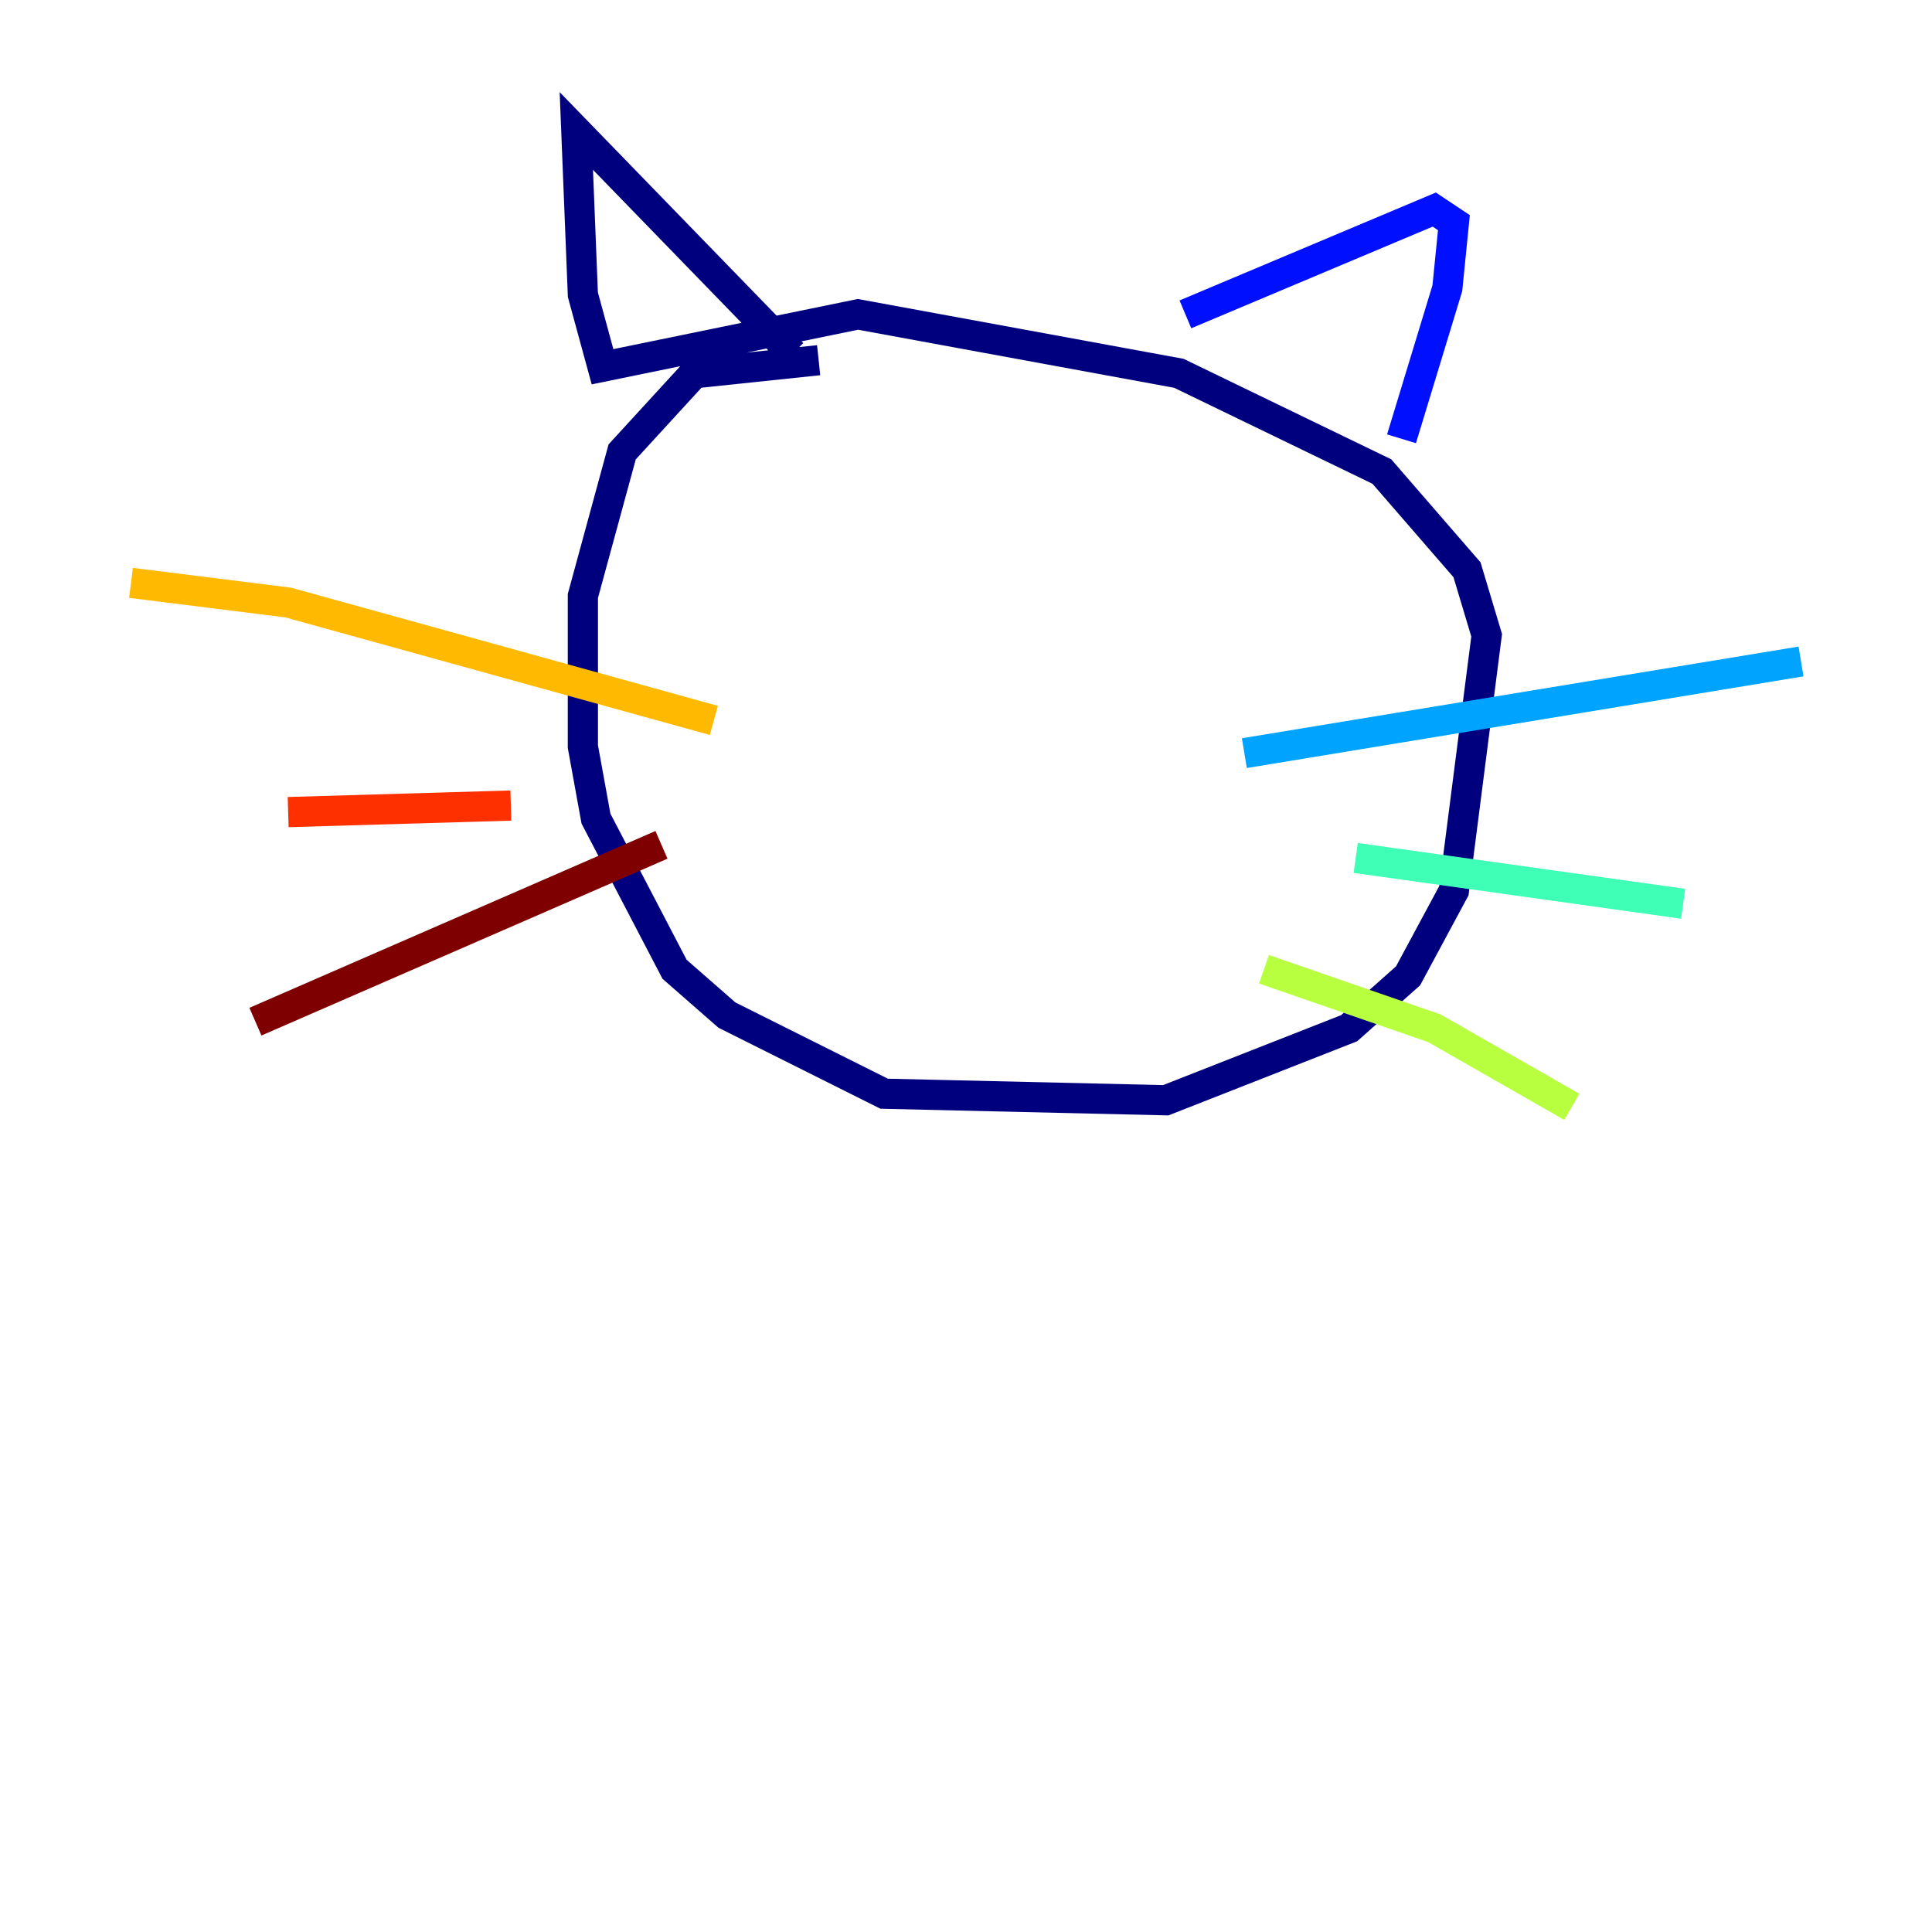 <?xml version="1.0" encoding="utf-8" ?>
<svg baseProfile="tiny" height="128" version="1.2" viewBox="0,0,128,128" width="128" xmlns="http://www.w3.org/2000/svg" xmlns:ev="http://www.w3.org/2001/xml-events" xmlns:xlink="http://www.w3.org/1999/xlink"><defs /><polyline fill="none" points="54.237,23.864 45.993,24.732 41.22,29.939 38.617,39.485 38.617,49.464 39.485,54.237 44.691,64.217 48.163,67.254 58.576,72.461 77.234,72.895 89.383,68.122 93.288,64.651 96.325,59.01 98.495,42.088 97.193,37.749 91.552,31.241 78.102,24.732 56.841,20.827 39.919,24.298 38.617,19.525 38.183,8.678 52.502,23.43" stroke="#00007f" stroke-width="2" /><polyline fill="none" points="78.536,20.827 95.024,13.885 96.325,14.752 95.891,19.091 92.854,29.071" stroke="#0010ff" stroke-width="2" /><polyline fill="none" points="82.441,49.898 119.322,43.824" stroke="#00a4ff" stroke-width="2" /><polyline fill="none" points="89.817,56.841 111.512,59.878" stroke="#3fffb7" stroke-width="2" /><polyline fill="none" points="83.742,64.217 95.024,68.122 104.136,73.329" stroke="#b7ff3f" stroke-width="2" /><polyline fill="none" points="47.295,47.729 19.091,39.919 8.678,38.617" stroke="#ffb900" stroke-width="2" /><polyline fill="none" points="33.844,53.37 19.091,53.803" stroke="#ff3000" stroke-width="2" /><polyline fill="none" points="43.824,55.973 16.922,67.688" stroke="#7f0000" stroke-width="2" /></svg>